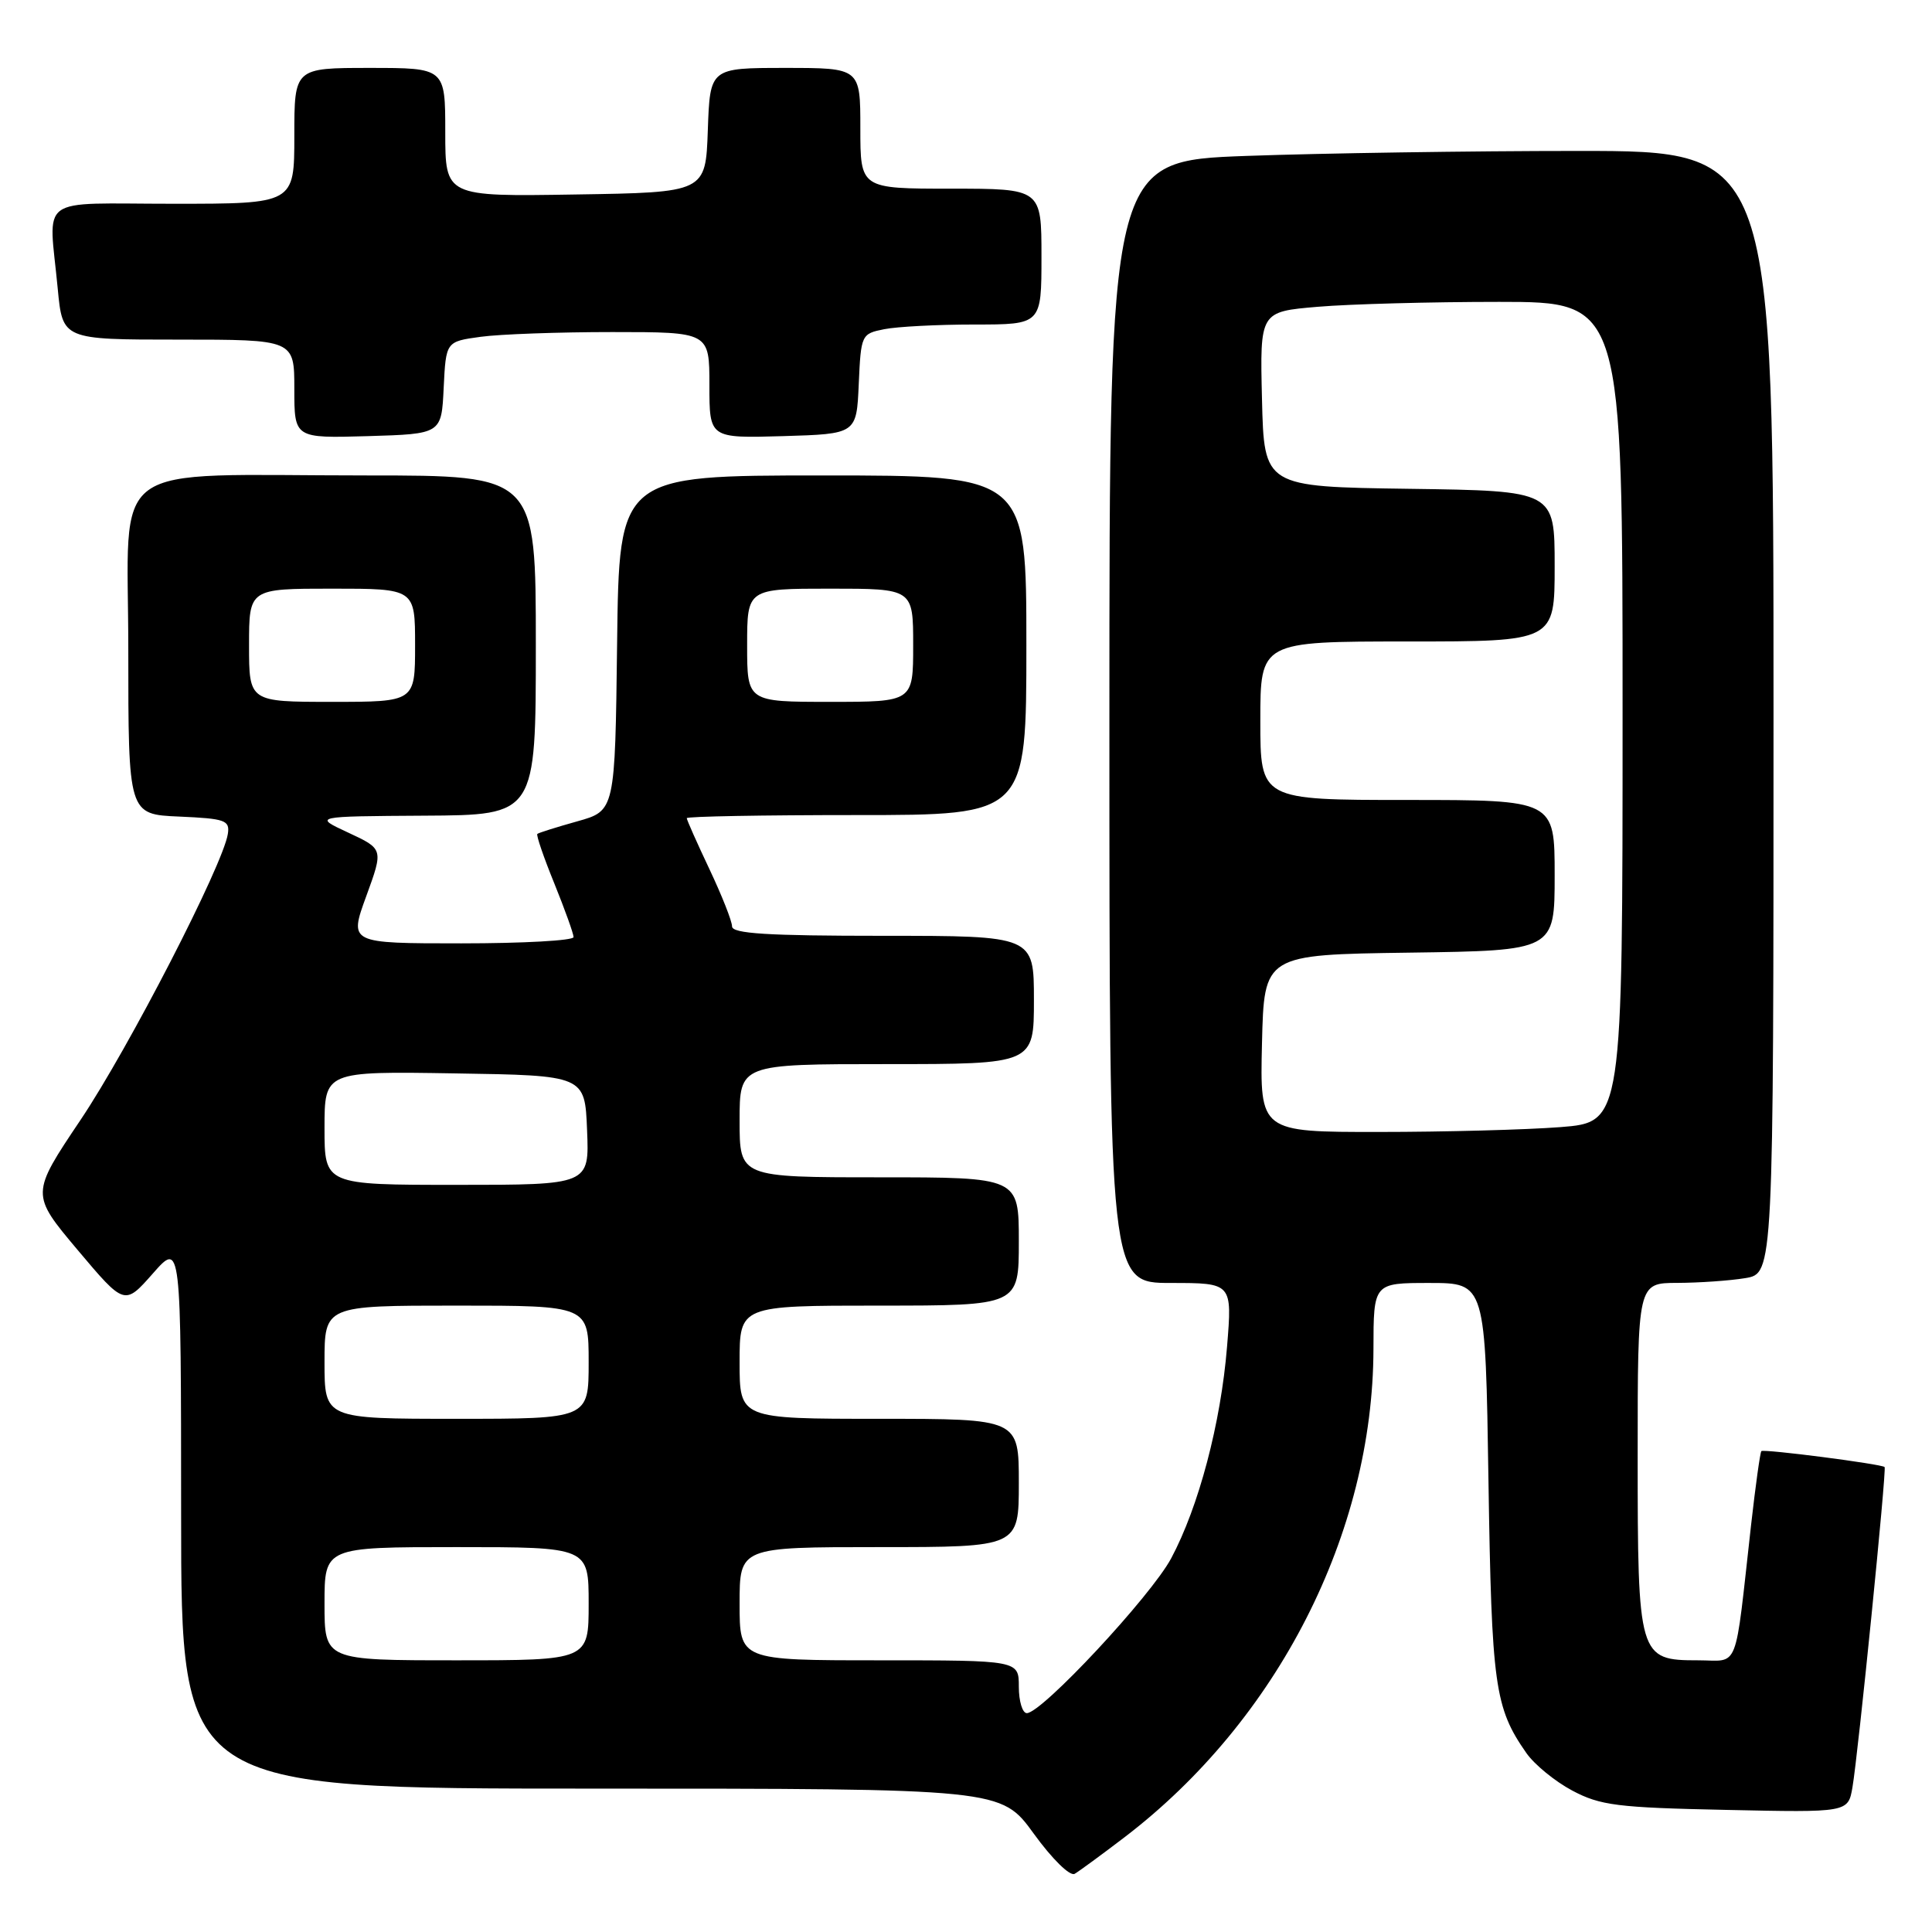 <?xml version="1.0" encoding="UTF-8" standalone="no"?>
<!DOCTYPE svg PUBLIC "-//W3C//DTD SVG 1.1//EN" "http://www.w3.org/Graphics/SVG/1.1/DTD/svg11.dtd" >
<svg xmlns="http://www.w3.org/2000/svg" xmlns:xlink="http://www.w3.org/1999/xlink" version="1.1" viewBox="0 0 256 256">
 <g >
 <path fill="currentColor"
d=" M 149.00 243.45 C 169.31 227.94 181.94 203.16 181.99 178.75 C 182.00 170.00 182.00 170.00 189.41 170.00 C 196.83 170.00 196.83 170.00 197.23 196.25 C 197.65 223.37 198.05 226.27 202.24 232.27 C 203.30 233.80 206.04 236.04 208.33 237.26 C 212.04 239.23 214.29 239.52 228.69 239.82 C 244.88 240.17 244.88 240.17 245.46 236.83 C 246.21 232.49 250.01 194.68 249.72 194.39 C 249.32 193.99 233.70 191.97 233.39 192.28 C 233.23 192.44 232.62 196.83 232.03 202.04 C 229.80 221.91 230.55 220.00 225.00 220.00 C 217.12 220.00 217.00 219.60 217.00 192.78 C 217.00 170.00 217.00 170.00 222.25 169.99 C 225.14 169.98 229.19 169.70 231.25 169.36 C 235.00 168.74 235.00 168.74 235.00 94.37 C 235.00 20.00 235.00 20.00 209.16 20.00 C 194.95 20.00 175.15 20.30 165.16 20.66 C 147.00 21.32 147.00 21.32 147.00 95.66 C 147.00 170.00 147.00 170.00 155.14 170.00 C 163.28 170.00 163.28 170.00 162.59 178.44 C 161.77 188.56 158.84 199.66 155.18 206.50 C 152.49 211.51 138.05 227.00 136.06 227.00 C 135.48 227.00 135.00 225.43 135.00 223.50 C 135.00 220.00 135.00 220.00 116.50 220.00 C 98.00 220.00 98.00 220.00 98.00 212.50 C 98.00 205.00 98.00 205.00 116.50 205.00 C 135.00 205.00 135.00 205.00 135.00 196.50 C 135.00 188.00 135.00 188.00 116.50 188.00 C 98.00 188.00 98.00 188.00 98.00 180.50 C 98.00 173.00 98.00 173.00 116.50 173.00 C 135.00 173.00 135.00 173.00 135.00 164.50 C 135.00 156.00 135.00 156.00 116.50 156.00 C 98.00 156.00 98.00 156.00 98.00 148.50 C 98.00 141.00 98.00 141.00 117.50 141.00 C 137.00 141.00 137.00 141.00 137.00 132.50 C 137.00 124.00 137.00 124.00 117.00 124.00 C 101.67 124.00 97.00 123.71 97.00 122.75 C 97.00 122.06 95.65 118.65 94.00 115.16 C 92.35 111.67 91.00 108.64 91.00 108.41 C 91.00 108.18 101.12 108.00 113.50 108.00 C 136.00 108.00 136.00 108.00 136.00 85.50 C 136.00 63.00 136.00 63.00 109.02 63.00 C 82.04 63.00 82.04 63.00 81.77 85.22 C 81.50 107.43 81.50 107.43 76.50 108.83 C 73.75 109.60 71.36 110.35 71.20 110.50 C 71.03 110.65 72.04 113.60 73.45 117.06 C 74.85 120.52 76.00 123.72 76.00 124.17 C 76.00 124.63 69.31 125.00 61.13 125.00 C 46.25 125.00 46.25 125.00 48.53 118.75 C 50.81 112.50 50.81 112.50 46.15 110.33 C 41.50 108.17 41.50 108.17 56.25 108.08 C 71.00 108.00 71.00 108.00 71.00 85.50 C 71.00 63.00 71.00 63.00 48.64 63.00 C 13.56 63.00 17.00 60.49 17.00 86.09 C 17.00 107.91 17.00 107.91 23.75 108.20 C 29.86 108.47 30.47 108.69 30.19 110.50 C 29.55 114.62 17.07 138.86 10.69 148.37 C 4.07 158.23 4.07 158.23 10.28 165.62 C 16.50 173.00 16.50 173.00 20.25 168.75 C 23.99 164.50 23.99 164.50 24.00 200.75 C 24.00 237.00 24.00 237.00 78.33 237.00 C 132.65 237.00 132.65 237.00 136.98 242.97 C 139.43 246.35 141.78 248.65 142.40 248.29 C 143.00 247.94 145.97 245.76 149.00 243.45 Z  M 58.79 51.38 C 59.09 45.26 59.09 45.26 63.68 44.63 C 66.21 44.28 74.07 44.00 81.14 44.00 C 94.00 44.00 94.00 44.00 94.00 51.04 C 94.00 58.07 94.00 58.07 103.75 57.79 C 113.50 57.50 113.50 57.50 113.79 50.87 C 114.08 44.34 114.14 44.22 117.17 43.62 C 118.86 43.28 124.24 43.00 129.12 43.00 C 138.00 43.00 138.00 43.00 138.00 34.00 C 138.00 25.00 138.00 25.00 126.00 25.00 C 114.00 25.00 114.00 25.00 114.00 17.00 C 114.00 9.00 114.00 9.00 104.04 9.00 C 94.08 9.00 94.08 9.00 93.79 17.25 C 93.50 25.50 93.50 25.50 76.25 25.77 C 59.00 26.05 59.00 26.05 59.00 17.52 C 59.00 9.00 59.00 9.00 49.00 9.00 C 39.00 9.00 39.00 9.00 39.00 18.00 C 39.00 27.00 39.00 27.00 23.00 27.00 C 4.65 27.00 6.46 25.67 7.65 38.25 C 8.29 45.00 8.29 45.00 23.64 45.00 C 39.00 45.00 39.00 45.00 39.00 51.54 C 39.00 58.07 39.00 58.07 48.75 57.79 C 58.50 57.50 58.50 57.50 58.79 51.38 Z  M 43.00 212.50 C 43.00 205.00 43.00 205.00 60.50 205.00 C 78.00 205.00 78.00 205.00 78.00 212.50 C 78.00 220.00 78.00 220.00 60.50 220.00 C 43.00 220.00 43.00 220.00 43.00 212.50 Z  M 43.00 180.50 C 43.00 173.00 43.00 173.00 60.50 173.00 C 78.00 173.00 78.00 173.00 78.00 180.50 C 78.00 188.00 78.00 188.00 60.50 188.00 C 43.00 188.00 43.00 188.00 43.00 180.50 Z  M 43.00 149.48 C 43.00 141.95 43.00 141.95 60.25 142.23 C 77.50 142.50 77.50 142.50 77.79 149.75 C 78.09 157.00 78.09 157.00 60.54 157.00 C 43.00 157.00 43.00 157.00 43.00 149.48 Z  M 167.22 138.25 C 167.50 126.50 167.50 126.50 186.75 126.23 C 206.00 125.96 206.00 125.96 206.00 115.98 C 206.00 106.00 206.00 106.00 186.50 106.00 C 167.00 106.00 167.00 106.00 167.00 95.50 C 167.00 85.00 167.00 85.00 186.50 85.00 C 206.00 85.00 206.00 85.00 206.00 75.02 C 206.00 65.04 206.00 65.04 186.75 64.77 C 167.50 64.50 167.50 64.50 167.22 52.90 C 166.94 41.30 166.94 41.30 174.62 40.65 C 178.85 40.29 189.66 40.00 198.65 40.00 C 215.00 40.00 215.00 40.00 215.00 94.35 C 215.00 148.70 215.00 148.70 206.75 149.35 C 202.21 149.70 191.40 149.99 182.72 149.99 C 166.94 150.00 166.94 150.00 167.22 138.25 Z  M 33.00 85.50 C 33.00 78.00 33.00 78.00 44.00 78.00 C 55.00 78.00 55.00 78.00 55.00 85.50 C 55.00 93.00 55.00 93.00 44.00 93.00 C 33.00 93.00 33.00 93.00 33.00 85.50 Z  M 99.00 85.50 C 99.00 78.00 99.00 78.00 110.00 78.00 C 121.00 78.00 121.00 78.00 121.00 85.50 C 121.00 93.00 121.00 93.00 110.00 93.00 C 99.00 93.00 99.00 93.00 99.00 85.50 Z "/>
</g>
</svg>